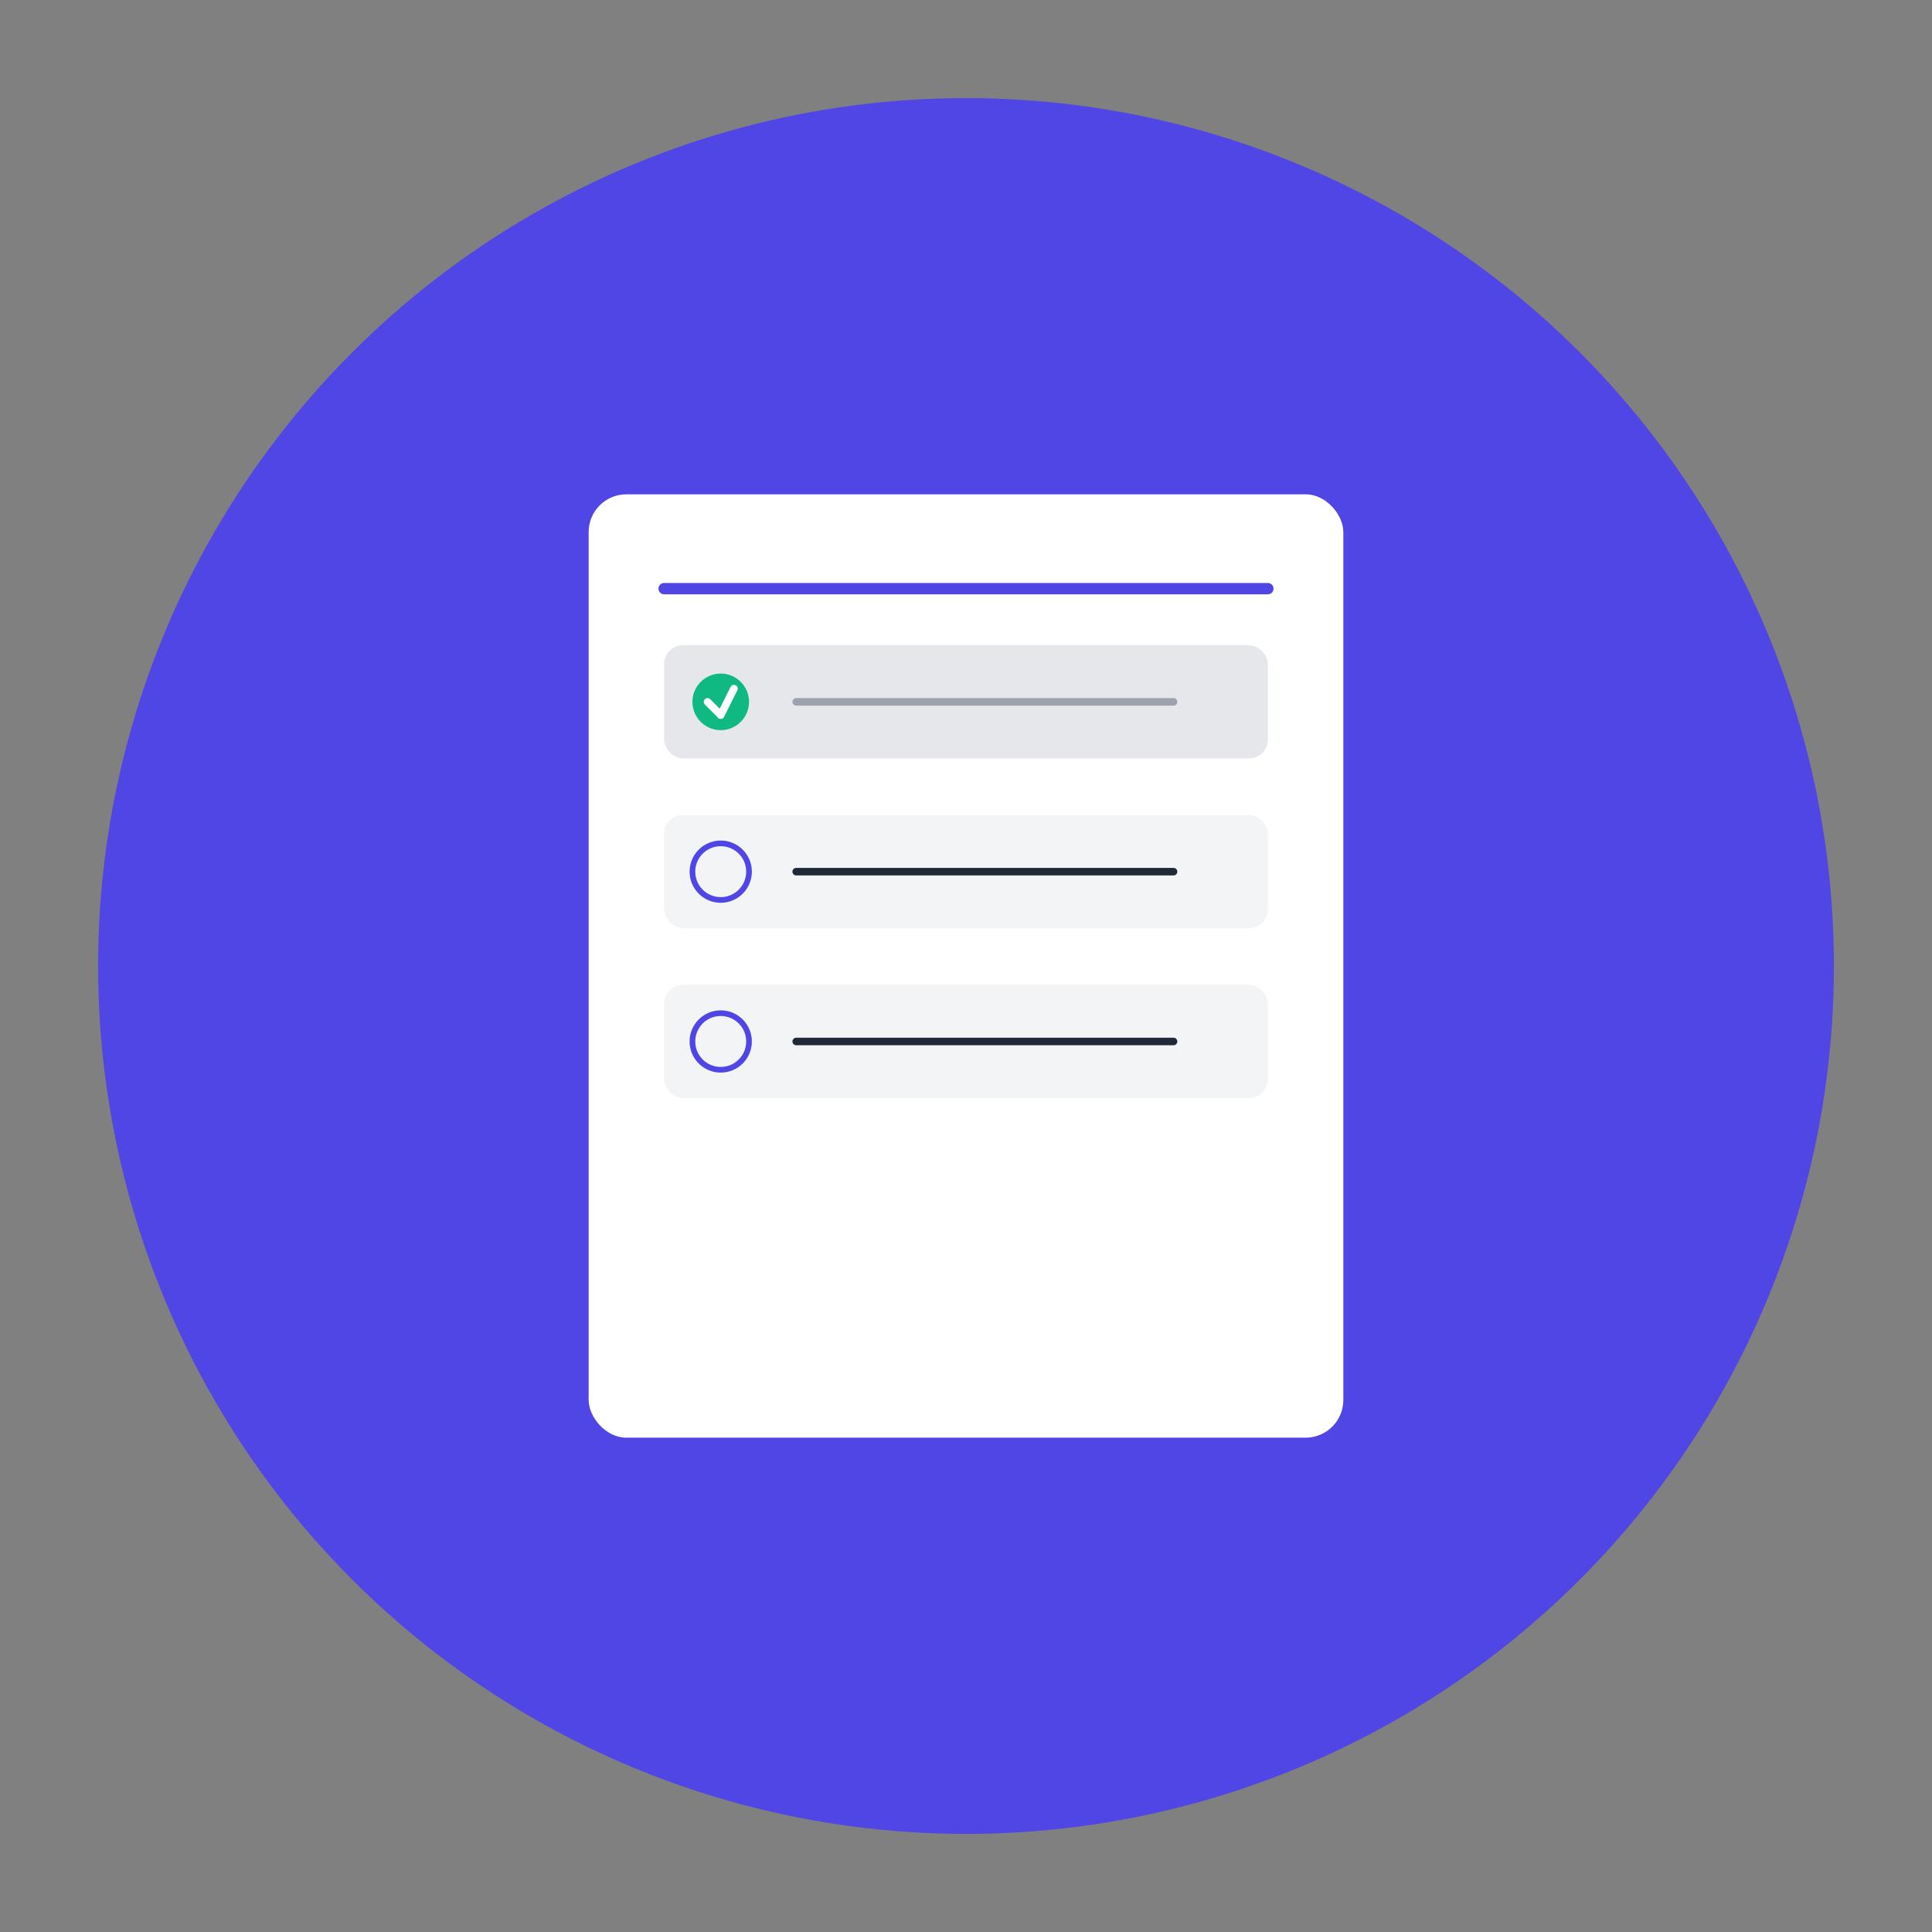 <?xml version="1.0" encoding="UTF-8"?>
<svg width="1024" height="1024" viewBox="0 0 1024 1024" xmlns="http://www.w3.org/2000/svg">
  <rect x="0" y="0" width="1024" height="1024" fill="#808080" stroke="none"/>
  <!-- 背景圆形 -->
  <circle cx="512" cy="512" r="460" fill="#4f46e5" />
  
  <!-- 待办列表纸张 -->
  <rect x="312" y="262" width="400" height="500" rx="20" ry="20" fill="white" />
  
  <!-- 待办项1（已完成） -->
  <rect x="352" y="342" width="320" height="60" rx="10" ry="10" fill="#e5e7eb" />
  <circle cx="382" cy="372" r="15" fill="#10b981" />
  <line x1="375" y1="372" x2="382" y2="379" stroke="white" stroke-width="4" stroke-linecap="round" />
  <line x1="382" y1="379" x2="389" y2="365" stroke="white" stroke-width="4" stroke-linecap="round" />
  <line x1="422" y1="372" x2="622" y2="372" stroke="#9ca3af" stroke-width="4" stroke-linecap="round" />
  
  <!-- 待办项2（未完成） -->
  <rect x="352" y="432" width="320" height="60" rx="10" ry="10" fill="#f3f4f6" />
  <circle cx="382" cy="462" r="15" fill="#f3f4f6" stroke="#4f46e5" stroke-width="3" />
  <line x1="422" y1="462" x2="622" y2="462" stroke="#1f2937" stroke-width="4" stroke-linecap="round" />
  
  <!-- 待办项3（未完成） -->
  <rect x="352" y="522" width="320" height="60" rx="10" ry="10" fill="#f3f4f6" />
  <circle cx="382" cy="552" r="15" fill="#f3f4f6" stroke="#4f46e5" stroke-width="3" />
  <line x1="422" y1="552" x2="622" y2="552" stroke="#1f2937" stroke-width="4" stroke-linecap="round" />
  
  <!-- 标题线 -->
  <line x1="352" y1="312" x2="672" y2="312" stroke="#4f46e5" stroke-width="6" stroke-linecap="round" />
</svg> 